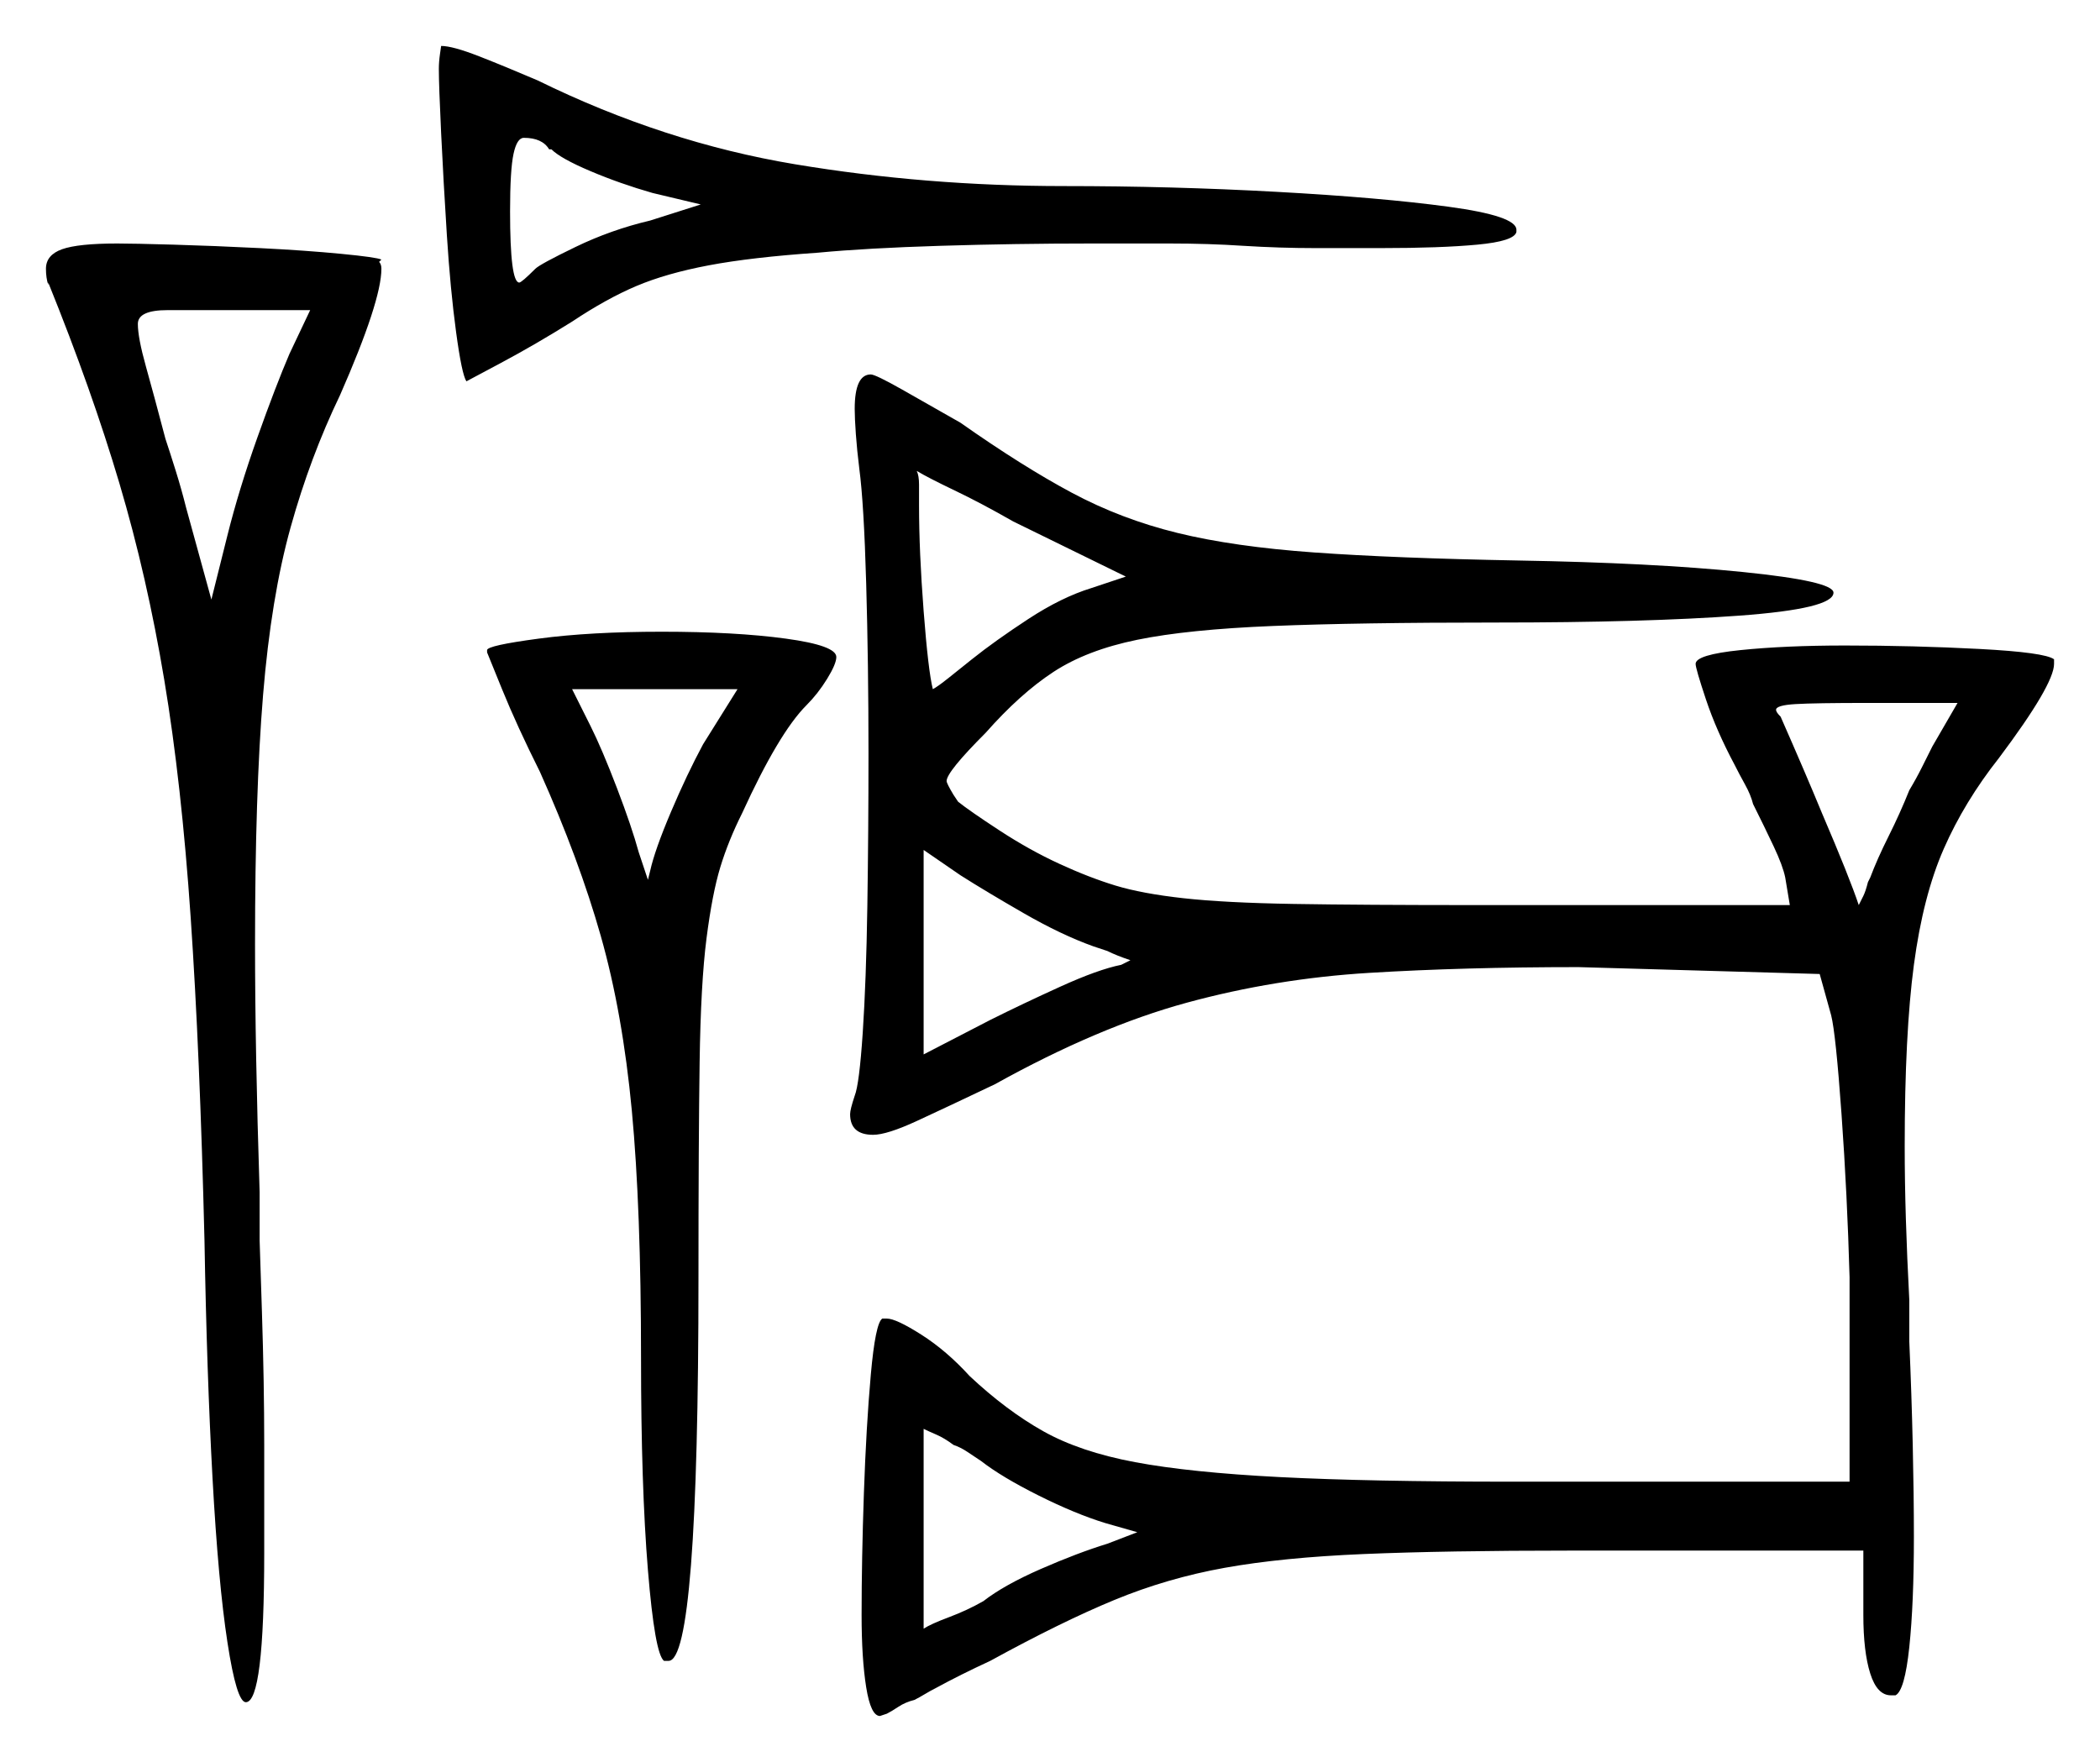 <svg xmlns="http://www.w3.org/2000/svg" width="457.0" height="383.5" viewBox="0 0 457.0 383.5"><path d="M213.5 318.0Q212.0 317.0 210.5 316.0Q209.0 315.0 207.5 314.5Q205.5 313.0 203.75 312.25Q202.0 311.5 201.0 311.0V354.5Q202.5 353.5 206.5 352.0Q210.5 350.5 214.0 348.5Q218.5 345.0 226.5 341.5Q234.5 338.0 241.0 336.0L247.5 333.5L240.5 331.5Q234.0 329.5 226.0 325.5Q218.0 321.5 213.5 318.0ZM63.0 77.0 67.5 67.5H36.5Q30.0 67.5 30.0 70.5Q30.0 73.5 31.75 79.75Q33.5 86.0 36.0 95.5Q37.0 98.5 38.25 102.5Q39.5 106.5 40.5 110.5L46.0 130.5L49.5 116.5Q52.0 106.5 56.0 95.25Q60.0 84.0 63.0 77.0ZM153.0 162.0 160.5 150.0H124.5L128.5 158.0Q131.0 163.0 134.25 171.5Q137.5 180.0 139.0 185.5L141.0 191.5L141.5 189.5Q142.5 185.0 146.0 176.75Q149.5 168.5 153.0 162.0ZM120.0 32.5H119.5Q118.0 30.0 114.0 30.0Q112.5 30.0 111.75 33.5Q111.0 37.0 111.0 46.0Q111.0 61.5 113.0 61.5Q113.5 61.5 116.5 58.5Q117.5 57.5 125.25 53.75Q133.0 50.0 141.5 48.0L152.5 44.5L142.0 42.0Q135.0 40.0 128.5 37.25Q122.0 34.5 120.0 32.5ZM237.5 128.0 245.0 125.5 220.5 113.5Q213.5 109.5 207.75 106.75Q202.0 104.0 199.5 102.5Q200.0 103.5 200.0 105.5Q200.0 107.5 200.0 110.0Q200.0 120.0 201.0 133.0Q202.0 146.0 203.0 150.0Q204.0 149.5 206.5 147.5Q209.0 145.5 211.5 143.5Q216.5 139.5 223.75 134.75Q231.0 130.0 237.5 128.0ZM241.0 207.0 238.0 206.0Q231.0 203.5 222.75 198.75Q214.5 194.0 209.0 190.5L201.0 185.0V229.5L215.5 222.0Q222.5 218.5 230.75 214.75Q239.0 211.0 244.0 210.0L246.0 209.0Q243.0 208.0 241.0 207.0ZM420.5 162.5 426.0 153.0H406.5Q395.0 153.0 390.75 153.25Q386.5 153.5 386.5 154.5Q386.5 155.0 387.5 156.0Q393.0 168.5 396.5 177.0Q402.5 191.0 404.5 197.0Q405.0 196.0 405.5 195.0Q406.0 194.0 406.5 192.0L407.0 191.0Q408.5 187.0 411.0 182.0Q413.5 177.0 415.5 172.0Q417.0 169.5 418.25 167.0Q419.5 164.5 420.5 162.5ZM10.5 61.5V62.0Q10.0 60.5 10.0 58.5Q10.0 55.5 13.5 54.25Q17.0 53.0 25.5 53.0Q29.0 53.0 37.75 53.25Q46.5 53.5 56.5 54.0Q66.5 54.5 74.25 55.25Q82.0 56.0 83.0 56.5L82.5 57.0Q83.0 57.5 83.0 58.5Q83.0 65.5 74.0 86.0Q67.5 99.5 63.25 114.75Q59.0 130.0 57.25 151.25Q55.5 172.5 55.5 205.5Q55.5 217.0 55.75 230.5Q56.0 244.0 56.5 259.5V270.0L57.0 285.5Q57.5 301.0 57.5 314.5Q57.5 328.0 57.5 338.0Q57.5 370.5 53.5 370.5Q51.5 370.5 49.5 357.5Q47.5 344.5 46.25 321.75Q45.0 299.0 44.5 270.0Q43.5 229.0 41.5 199.75Q39.5 170.5 35.75 148.0Q32.0 125.5 26.0 105.25Q20.0 85.0 10.5 61.5ZM106.0 142.0V141.5Q106.0 140.5 117.25 139.0Q128.5 137.5 144.0 137.5Q160.0 137.5 171.0 139.0Q182.0 140.5 182.0 143.0Q182.0 144.5 180.0 147.75Q178.0 151.0 175.5 153.5Q169.5 159.5 161.5 177.0Q158.5 183.0 156.75 188.75Q155.0 194.5 153.75 204.25Q152.5 214.0 152.25 231.25Q152.0 248.5 152.0 278.0Q152.0 361.5 145.5 361.5H144.5Q142.5 360.0 141.0 341.75Q139.5 323.5 139.5 295.5Q139.5 263.0 137.5 241.75Q135.5 220.5 130.75 203.75Q126.0 187.0 117.5 168.0Q112.5 158.0 109.25 150.0Q106.0 142.0 106.0 142.0ZM187.0 102.0Q186.5 98.0 186.25 94.5Q186.0 91.0 186.0 89.0Q186.0 81.5 189.5 81.5Q190.5 81.5 196.25 84.75Q202.0 88.0 209.0 92.0Q222.5 101.5 233.25 107.25Q244.0 113.0 256.25 116.0Q268.5 119.0 286.0 120.25Q303.5 121.5 330.5 122.0Q359.5 122.5 379.25 124.5Q399.0 126.5 399.0 129.0Q399.0 132.5 378.5 134.0Q358.0 135.5 325.5 135.5Q295.5 135.5 277.0 136.25Q258.5 137.0 247.5 139.25Q236.5 141.5 229.25 146.25Q222.0 151.0 214.5 159.5Q206.0 168.0 206.0 170.0Q206.0 170.5 207.5 173.0L208.5 174.5Q211.0 176.5 217.5 180.75Q224.0 185.0 230.5 188.0Q237.0 191.0 242.75 192.75Q248.5 194.5 257.5 195.5Q266.5 196.5 281.5 196.75Q296.5 197.0 321.5 197.0H389.5L388.5 191.0Q388.0 188.5 386.0 184.25Q384.0 180.0 381.5 175.0Q381.0 173.0 379.75 170.75Q378.5 168.5 377.5 166.5Q373.5 159.0 371.25 152.25Q369.0 145.5 369.0 144.5Q369.0 142.5 378.75 141.5Q388.5 140.5 401.5 140.5Q416.5 140.5 430.75 141.25Q445.0 142.0 447.0 143.5V144.5Q447.0 149.0 435.0 165.0Q427.5 174.5 423.0 184.75Q418.5 195.0 416.5 210.0Q414.5 225.0 414.5 249.5Q414.5 257.0 414.75 265.25Q415.0 273.5 415.5 283.0V292.0Q416.0 303.5 416.25 314.5Q416.5 325.5 416.5 334.5Q416.5 349.0 415.5 358.5Q414.5 368.0 412.5 369.0H411.5Q408.5 369.0 407.0 364.25Q405.5 359.5 405.5 351.5V337.5H342.0Q314.5 337.5 296.75 338.25Q279.0 339.0 266.5 341.25Q254.0 343.5 242.5 348.25Q231.0 353.0 215.5 361.5Q209.0 364.5 203.5 367.5Q202.5 368.0 201.25 368.75Q200.0 369.5 199.0 370.0Q197.0 370.5 195.5 371.5Q194.0 372.5 193.0 373.0L191.5 373.5Q189.5 373.5 188.5 367.25Q187.5 361.0 187.5 351.5Q187.5 339.5 188.0 325.0Q188.5 310.5 189.5 299.25Q190.5 288.0 192.0 287.0H193.0Q195.0 287.0 200.5 290.5Q206.0 294.0 211.0 299.5Q219.0 307.0 227.0 311.5Q235.0 316.0 247.0 318.25Q259.0 320.5 278.5 321.5Q298.0 322.5 329.0 322.5H402.5V278.0Q402.0 260.0 400.75 242.5Q399.5 225.0 398.5 221.0L396.0 212.0L343.5 210.5Q318.5 210.5 298.0 211.75Q277.5 213.0 258.25 218.25Q239.0 223.5 216.5 236.0Q206.0 241.0 199.5 244.0Q193.0 247.0 190.0 247.0Q185.0 247.0 185.0 242.5Q185.0 241.5 186.0 238.5Q187.0 236.0 187.75 224.75Q188.5 213.5 188.75 197.25Q189.0 181.0 189.0 164.0Q189.0 144.5 188.5 127.0Q188.0 109.5 187.0 102.0ZM101.5 83.0Q100.5 81.5 99.25 72.25Q98.0 63.0 97.25 51.25Q96.5 39.5 96.0 29.0Q95.5 18.5 95.5 15.0Q95.5 13.5 95.75 11.75Q96.0 10.0 96.0 10.0Q98.5 10.0 104.25 12.25Q110.0 14.5 117.0 17.5Q144.5 31.0 173.0 35.75Q201.5 40.5 231.5 40.5Q255.0 40.5 277.75 41.75Q300.5 43.0 315.25 45.0Q330.0 47.0 330.0 50.0V50.5Q329.5 52.5 321.5 53.25Q313.5 54.0 300.5 54.0Q294.0 54.0 286.25 54.0Q278.5 54.0 270.5 53.5Q263.0 53.0 254.5 53.0Q246.0 53.0 237.5 53.0Q221.0 53.0 204.75 53.5Q188.5 54.0 178.0 55.0Q163.5 56.0 154.25 57.75Q145.0 59.5 138.5 62.25Q132.0 65.0 124.5 70.0Q116.5 75.0 109.0 79.0Q101.5 83.0 101.5 83.0Z" fill="black" /></svg>